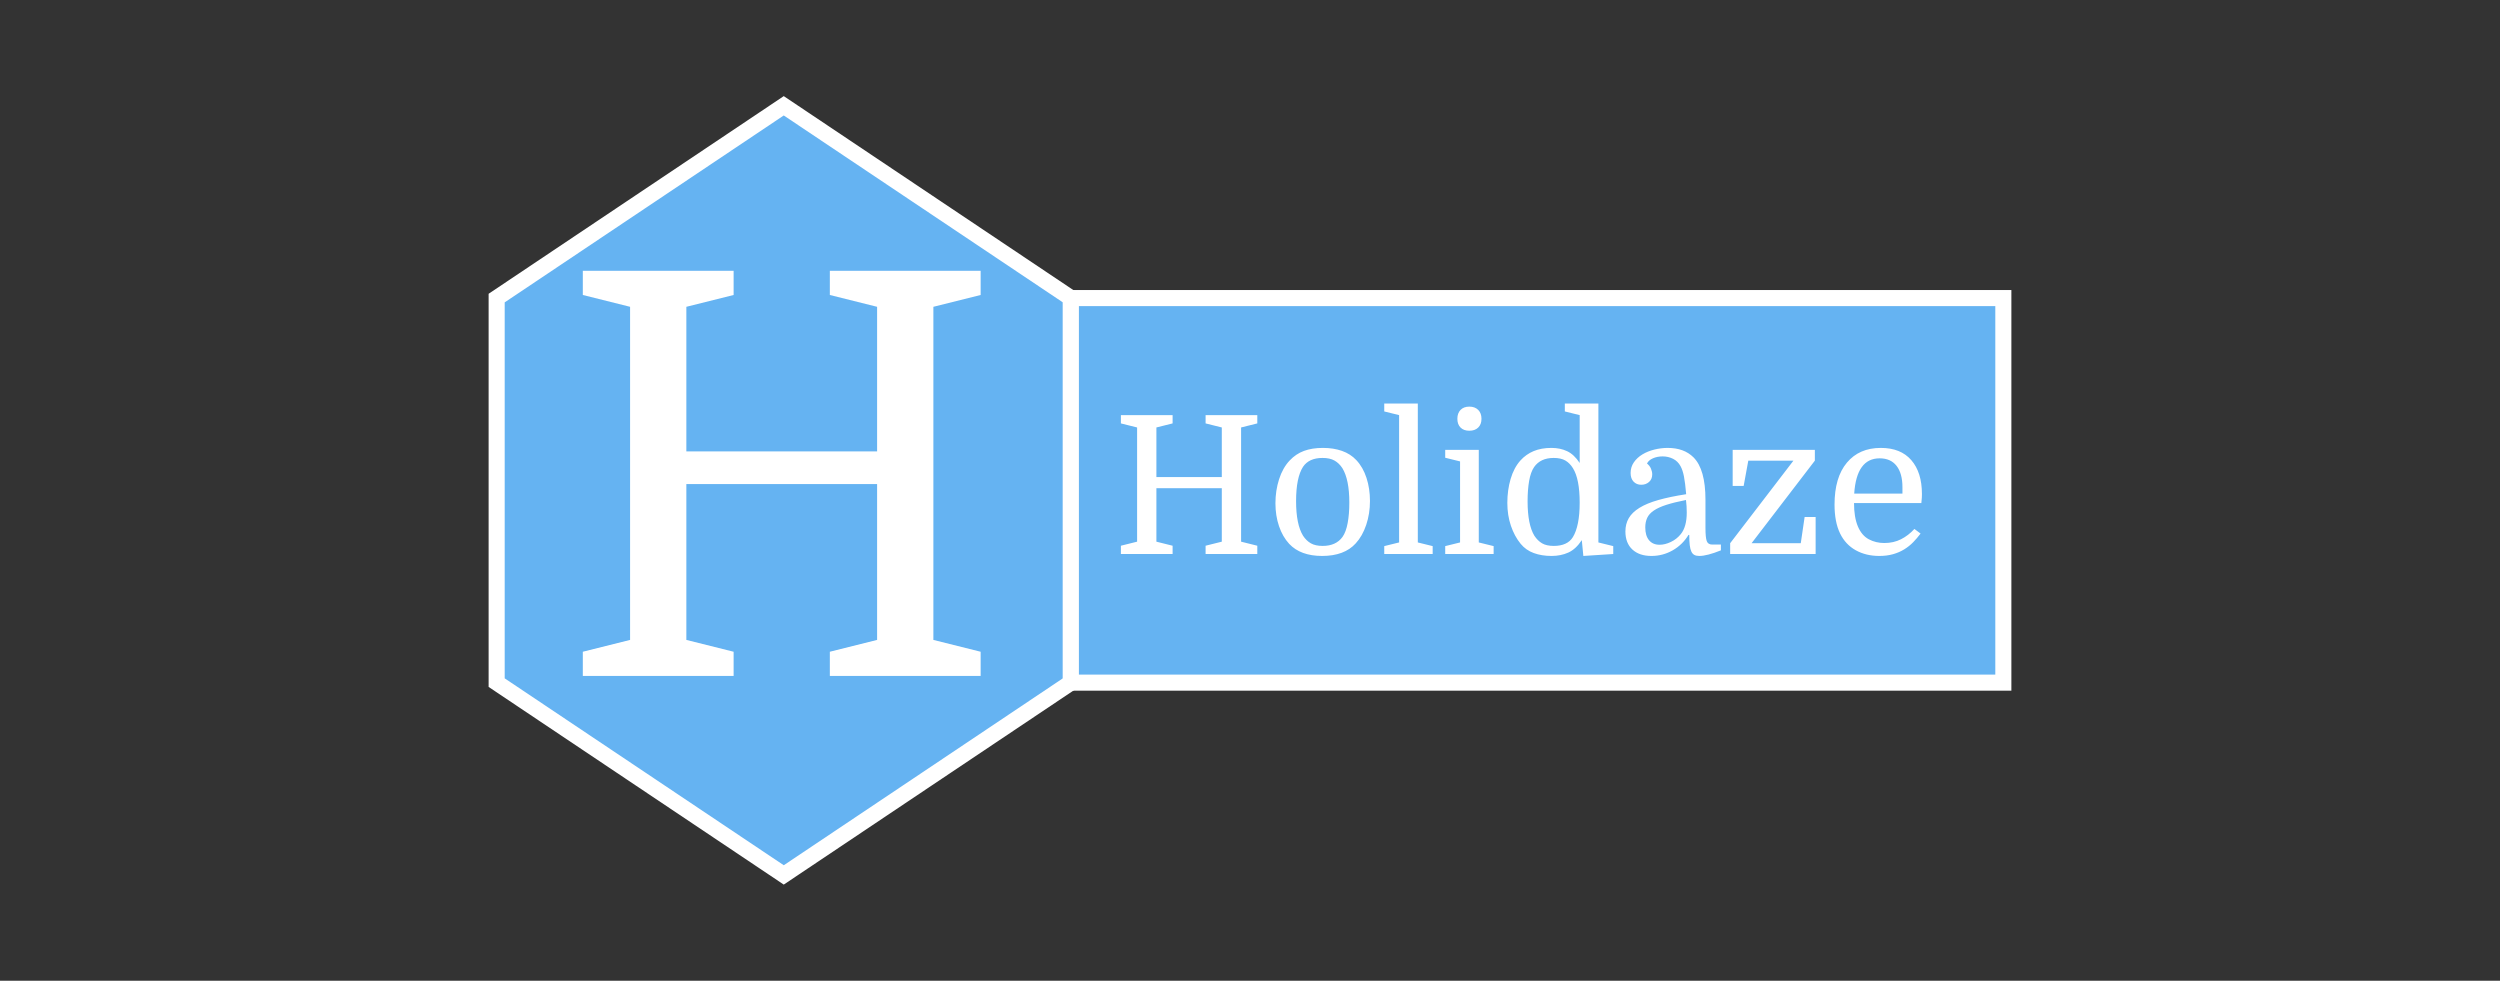<?xml version="1.0" standalone="no"?><!-- Generator: Gravit.io --><svg xmlns="http://www.w3.org/2000/svg" xmlns:xlink="http://www.w3.org/1999/xlink" style="isolation:isolate" viewBox="858.25 539 155.5 61" width="155.5" height="61"><rect x="858.25" y="539" width="155.5" height="61" fill="#333333" stroke="none"/><defs><clipPath id="_clipPath_UXCk5phTRgf4S7TlHJRjRwuVFeJhT5At"><rect x="858.25" y="539" width="155.5" height="61"/></clipPath></defs><g clip-path="url(#_clipPath_UXCk5phTRgf4S7TlHJRjRwuVFeJhT5At)"><path d=" M 858.25 539 L 1013.75 539 L 1013.75 600 L 858.25 600 L 858.25 539 Z " fill="none"/><path d=" M 907 593.42 L 898.071 587.44 L 889.142 581.46 L 889.142 569.5 L 889.142 557.54 L 898.071 551.56 L 907 545.58 L 915.929 551.56 L 924.858 557.54 L 924.858 569.5 L 924.858 581.46 L 915.929 587.44 L 907 593.42 Z " fill="rgb(101,179,242)" vector-effect="non-scaling-stroke" stroke-width="1" stroke="rgb(255,255,255)" stroke-linejoin="miter" stroke-linecap="square" stroke-miterlimit="3"/><path d=" M 916.306 558.083 L 916.306 578.803 L 919.246 579.538 L 919.246 581.043 L 909.866 581.043 L 909.866 579.538 L 912.806 578.803 L 912.806 569.108 L 900.941 569.108 L 900.941 578.803 L 903.881 579.538 L 903.881 581.043 L 894.501 581.043 L 894.501 579.538 L 897.441 578.803 L 897.441 558.083 L 894.501 557.348 L 894.501 555.843 L 903.881 555.843 L 903.881 557.348 L 900.941 558.083 L 900.941 567.078 L 912.806 567.078 L 912.806 558.083 L 909.866 557.348 L 909.866 555.843 L 919.246 555.843 L 919.246 557.348 L 916.306 558.083 L 916.306 558.083 Z " fill="rgb(255,255,255)"/><path d=" M 924.858 557.54 L 982.858 557.54 L 982.858 581.46 L 924.858 581.46 L 924.858 557.54 Z " fill="rgb(101,179,242)" vector-effect="non-scaling-stroke" stroke-width="1" stroke="rgb(255,255,255)" stroke-linejoin="miter" stroke-linecap="square" stroke-miterlimit="3"/><path d=" M 935.446 565.588 L 935.446 572.692 L 936.454 572.944 L 936.454 573.46 L 933.238 573.46 L 933.238 572.944 L 934.246 572.692 L 934.246 569.368 L 930.178 569.368 L 930.178 572.692 L 931.186 572.944 L 931.186 573.46 L 927.97 573.46 L 927.97 572.944 L 928.978 572.692 L 928.978 565.588 L 927.97 565.336 L 927.97 564.82 L 931.186 564.82 L 931.186 565.336 L 930.178 565.588 L 930.178 568.672 L 934.246 568.672 L 934.246 565.588 L 933.238 565.336 L 933.238 564.82 L 936.454 564.82 L 936.454 565.336 L 935.446 565.588 L 935.446 565.588 Z  M 943.462 570.16 L 943.462 570.16 L 943.462 570.16 Q 943.462 570.952 943.228 571.648 L 943.228 571.648 L 943.228 571.648 Q 942.994 572.344 942.574 572.8 L 942.574 572.8 L 942.574 572.8 Q 941.866 573.58 940.486 573.58 L 940.486 573.58 L 940.486 573.58 Q 939.142 573.58 938.434 572.824 L 938.434 572.824 L 938.434 572.824 Q 938.026 572.38 937.804 571.726 L 937.804 571.726 L 937.804 571.726 Q 937.582 571.072 937.582 570.304 L 937.582 570.304 L 937.582 570.304 Q 937.582 569.512 937.81 568.804 L 937.81 568.804 L 937.81 568.804 Q 938.038 568.096 938.47 567.64 L 938.47 567.64 L 938.47 567.64 Q 938.854 567.232 939.358 567.046 L 939.358 567.046 L 939.358 567.046 Q 939.862 566.86 940.534 566.86 L 940.534 566.86 L 940.534 566.86 Q 941.194 566.86 941.722 567.046 L 941.722 567.046 L 941.722 567.046 Q 942.25 567.232 942.61 567.616 L 942.61 567.616 L 942.61 567.616 Q 943.03 568.06 943.246 568.726 L 943.246 568.726 L 943.246 568.726 Q 943.462 569.392 943.462 570.16 Z  M 938.866 570.172 L 938.866 570.172 L 938.866 570.172 Q 938.866 571.612 939.298 572.32 L 939.298 572.32 L 939.298 572.32 Q 939.502 572.632 939.784 572.794 L 939.784 572.794 L 939.784 572.794 Q 940.066 572.956 940.522 572.956 L 940.522 572.956 L 940.522 572.956 Q 941.35 572.956 941.758 572.392 L 941.758 572.392 L 941.758 572.392 Q 941.974 572.08 942.076 571.528 L 942.076 571.528 L 942.076 571.528 Q 942.178 570.976 942.178 570.256 L 942.178 570.256 L 942.178 570.256 Q 942.178 568.828 941.746 568.12 L 941.746 568.12 L 941.746 568.12 Q 941.542 567.808 941.254 567.646 L 941.254 567.646 L 941.254 567.646 Q 940.966 567.484 940.51 567.484 L 940.51 567.484 L 940.51 567.484 Q 939.67 567.484 939.298 568.036 L 939.298 568.036 L 939.298 568.036 Q 938.866 568.708 938.866 570.172 Z  M 945.274 572.74 L 945.274 564.82 L 944.35 564.592 L 944.35 564.1 L 946.438 564.1 L 946.438 572.74 L 947.362 572.968 L 947.362 573.46 L 944.35 573.46 L 944.35 572.968 L 945.274 572.74 L 945.274 572.74 Z  M 949.066 567.7 L 948.142 567.472 L 948.142 566.98 L 950.23 566.98 L 950.23 572.74 L 951.154 572.968 L 951.154 573.46 L 948.142 573.46 L 948.142 572.968 L 949.066 572.74 L 949.066 567.7 L 949.066 567.7 Z  M 948.898 565.048 L 948.898 565.048 L 948.898 565.048 Q 948.898 564.7 949.096 564.496 L 949.096 564.496 L 949.096 564.496 Q 949.294 564.292 949.642 564.292 L 949.642 564.292 L 949.642 564.292 Q 949.99 564.292 950.194 564.496 L 950.194 564.496 L 950.194 564.496 Q 950.398 564.7 950.398 565.048 L 950.398 565.048 L 950.398 565.048 Q 950.398 565.396 950.194 565.594 L 950.194 565.594 L 950.194 565.594 Q 949.99 565.792 949.642 565.792 L 949.642 565.792 L 949.642 565.792 Q 949.294 565.792 949.096 565.594 L 949.096 565.594 L 949.096 565.594 Q 948.898 565.396 948.898 565.048 Z  M 952.006 570.28 L 952.006 570.28 L 952.006 570.28 Q 952.006 569.488 952.21 568.792 L 952.21 568.792 L 952.21 568.792 Q 952.414 568.096 952.822 567.64 L 952.822 567.64 L 952.822 567.64 Q 953.17 567.256 953.644 567.058 L 953.644 567.058 L 953.644 567.058 Q 954.118 566.86 954.754 566.86 L 954.754 566.86 L 954.754 566.86 Q 955.294 566.86 955.726 567.064 L 955.726 567.064 L 955.726 567.064 Q 956.158 567.268 956.506 567.796 L 956.506 567.796 L 956.506 564.82 L 955.582 564.592 L 955.582 564.1 L 957.67 564.1 L 957.67 572.74 L 958.594 572.968 L 958.594 573.46 L 956.734 573.58 L 956.638 572.596 L 956.638 572.596 Q 956.266 573.16 955.798 573.37 L 955.798 573.37 L 955.798 573.37 Q 955.33 573.58 954.754 573.58 L 954.754 573.58 L 954.754 573.58 Q 954.142 573.58 953.65 573.4 L 953.65 573.4 L 953.65 573.4 Q 953.158 573.22 952.834 572.824 L 952.834 572.824 L 952.834 572.824 Q 952.45 572.356 952.228 571.702 L 952.228 571.702 L 952.228 571.702 Q 952.006 571.048 952.006 570.28 Z  M 956.506 570.268 L 956.506 570.268 L 956.506 570.268 Q 956.506 568.792 956.086 568.12 L 956.086 568.12 L 956.086 568.12 Q 955.894 567.808 955.618 567.646 L 955.618 567.646 L 955.618 567.646 Q 955.342 567.484 954.886 567.484 L 954.886 567.484 L 954.886 567.484 Q 954.07 567.484 953.674 568.048 L 953.674 568.048 L 953.674 568.048 Q 953.458 568.36 953.362 568.912 L 953.362 568.912 L 953.362 568.912 Q 953.266 569.464 953.266 570.184 L 953.266 570.184 L 953.266 570.184 Q 953.266 571.624 953.686 572.32 L 953.686 572.32 L 953.686 572.32 Q 953.89 572.632 954.166 572.794 L 954.166 572.794 L 954.166 572.794 Q 954.442 572.956 954.898 572.956 L 954.898 572.956 L 954.898 572.956 Q 955.318 572.956 955.618 572.818 L 955.618 572.818 L 955.618 572.818 Q 955.918 572.68 956.086 572.404 L 956.086 572.404 L 956.086 572.404 Q 956.29 572.068 956.398 571.534 L 956.398 571.534 L 956.398 571.534 Q 956.506 571 956.506 570.268 Z  M 959.35 572.056 L 959.35 572.056 L 959.35 572.056 Q 959.35 571.588 959.56 571.228 L 959.56 571.228 L 959.56 571.228 Q 959.77 570.868 960.226 570.586 L 960.226 570.586 L 960.226 570.586 Q 960.682 570.304 961.402 570.1 L 961.402 570.1 L 961.402 570.1 Q 962.122 569.896 963.13 569.74 L 963.13 569.74 L 963.13 569.74 Q 963.07 569.032 962.992 568.636 L 962.992 568.636 L 962.992 568.636 Q 962.914 568.24 962.782 568 L 962.782 568 L 962.782 568 Q 962.614 567.688 962.314 567.538 L 962.314 567.538 L 962.314 567.538 Q 962.014 567.388 961.666 567.388 L 961.666 567.388 L 961.666 567.388 Q 961.33 567.388 961.06 567.508 L 961.06 567.508 L 961.06 567.508 Q 960.79 567.628 960.694 567.832 L 960.694 567.832 L 960.694 567.832 Q 960.862 567.964 960.94 568.15 L 960.94 568.15 L 960.94 568.15 Q 961.018 568.336 961.018 568.504 L 961.018 568.504 L 961.018 568.504 Q 961.018 568.804 960.82 568.978 L 960.82 568.978 L 960.82 568.978 Q 960.622 569.152 960.334 569.152 L 960.334 569.152 L 960.334 569.152 Q 960.046 569.152 959.86 568.96 L 959.86 568.96 L 959.86 568.96 Q 959.674 568.768 959.674 568.42 L 959.674 568.42 L 959.674 568.42 Q 959.674 568.048 959.878 567.754 L 959.878 567.754 L 959.878 567.754 Q 960.082 567.46 960.412 567.262 L 960.412 567.262 L 960.412 567.262 Q 960.742 567.064 961.156 566.962 L 961.156 566.962 L 961.156 566.962 Q 961.57 566.86 961.978 566.86 L 961.978 566.86 L 961.978 566.86 Q 962.998 566.86 963.586 567.448 L 963.586 567.448 L 963.586 567.448 Q 964.33 568.192 964.33 570.088 L 964.33 570.088 L 964.33 571.828 L 964.33 571.828 Q 964.33 572.428 964.408 572.65 L 964.408 572.65 L 964.408 572.65 Q 964.486 572.872 964.75 572.872 L 964.75 572.872 L 965.29 572.872 L 965.29 573.232 L 965.29 573.232 Q 964.426 573.58 963.946 573.58 L 963.946 573.58 L 963.946 573.58 Q 963.766 573.58 963.646 573.52 L 963.646 573.52 L 963.646 573.52 Q 963.526 573.46 963.454 573.31 L 963.454 573.31 L 963.454 573.31 Q 963.382 573.16 963.352 572.908 L 963.352 572.908 L 963.352 572.908 Q 963.322 572.656 963.322 572.272 L 963.322 572.272 L 963.274 572.272 L 963.274 572.272 Q 962.902 572.884 962.29 573.232 L 962.29 573.232 L 962.29 573.232 Q 961.678 573.58 960.97 573.58 L 960.97 573.58 L 960.97 573.58 Q 960.214 573.58 959.782 573.178 L 959.782 573.178 L 959.782 573.178 Q 959.35 572.776 959.35 572.056 Z  M 961.474 572.884 L 961.474 572.884 L 961.474 572.884 Q 961.81 572.884 962.176 572.71 L 962.176 572.71 L 962.176 572.71 Q 962.542 572.536 962.794 572.224 L 962.794 572.224 L 962.794 572.224 Q 963.166 571.768 963.166 570.88 L 963.166 570.88 L 963.166 570.88 Q 963.166 570.676 963.154 570.478 L 963.154 570.478 L 963.154 570.478 Q 963.142 570.28 963.118 570.1 L 963.118 570.1 L 963.118 570.1 Q 962.386 570.244 961.9 570.4 L 961.9 570.4 L 961.9 570.4 Q 961.414 570.556 961.12 570.754 L 961.12 570.754 L 961.12 570.754 Q 960.826 570.952 960.706 571.21 L 960.706 571.21 L 960.706 571.21 Q 960.586 571.468 960.586 571.804 L 960.586 571.804 L 960.586 571.804 Q 960.586 572.32 960.82 572.602 L 960.82 572.602 L 960.82 572.602 Q 961.054 572.884 961.474 572.884 Z  M 970.258 572.788 L 970.498 571.156 L 971.182 571.156 L 971.182 573.46 L 965.866 573.46 L 965.866 572.788 L 969.802 567.652 L 966.994 567.652 L 966.706 569.224 L 966.022 569.224 L 966.022 566.98 L 971.134 566.98 L 971.134 567.652 L 967.198 572.788 L 970.258 572.788 L 970.258 572.788 Z  M 977.758 570.292 L 973.57 570.292 L 973.57 570.292 Q 973.57 571.168 973.81 571.744 L 973.81 571.744 L 973.81 571.744 Q 974.05 572.308 974.488 572.542 L 974.488 572.542 L 974.488 572.542 Q 974.926 572.776 975.454 572.776 L 975.454 572.776 L 975.454 572.776 Q 976.03 572.776 976.492 572.542 L 976.492 572.542 L 976.492 572.542 Q 976.954 572.308 977.326 571.9 L 977.326 571.9 L 977.71 572.188 L 977.71 572.188 Q 977.494 572.476 977.248 572.728 L 977.248 572.728 L 977.248 572.728 Q 977.002 572.98 976.69 573.172 L 976.69 573.172 L 976.69 573.172 Q 976.378 573.364 975.994 573.472 L 975.994 573.472 L 975.994 573.472 Q 975.61 573.58 975.142 573.58 L 975.142 573.58 L 975.142 573.58 Q 974.314 573.58 973.678 573.226 L 973.678 573.226 L 973.678 573.226 Q 973.042 572.872 972.706 572.188 L 972.706 572.188 L 972.706 572.188 Q 972.526 571.816 972.442 571.366 L 972.442 571.366 L 972.442 571.366 Q 972.358 570.916 972.358 570.388 L 972.358 570.388 L 972.358 570.388 Q 972.358 568.696 973.126 567.778 L 973.126 567.778 L 973.126 567.778 Q 973.894 566.86 975.238 566.86 L 975.238 566.86 L 975.238 566.86 Q 976.474 566.86 977.134 567.622 L 977.134 567.622 L 977.134 567.622 Q 977.794 568.384 977.794 569.728 L 977.794 569.728 L 977.794 569.728 Q 977.794 569.848 977.788 569.95 L 977.788 569.95 L 977.788 569.95 Q 977.782 570.052 977.758 570.292 L 977.758 570.292 L 977.758 570.292 Z  M 975.166 567.508 L 975.166 567.508 L 975.166 567.508 Q 973.726 567.508 973.582 569.704 L 973.582 569.704 L 976.582 569.704 L 976.582 569.308 L 976.582 569.308 Q 976.582 568.444 976.216 567.976 L 976.216 567.976 L 976.216 567.976 Q 975.85 567.508 975.166 567.508 Z " fill-rule="evenodd" fill="rgb(255,255,255)"/></g></svg>